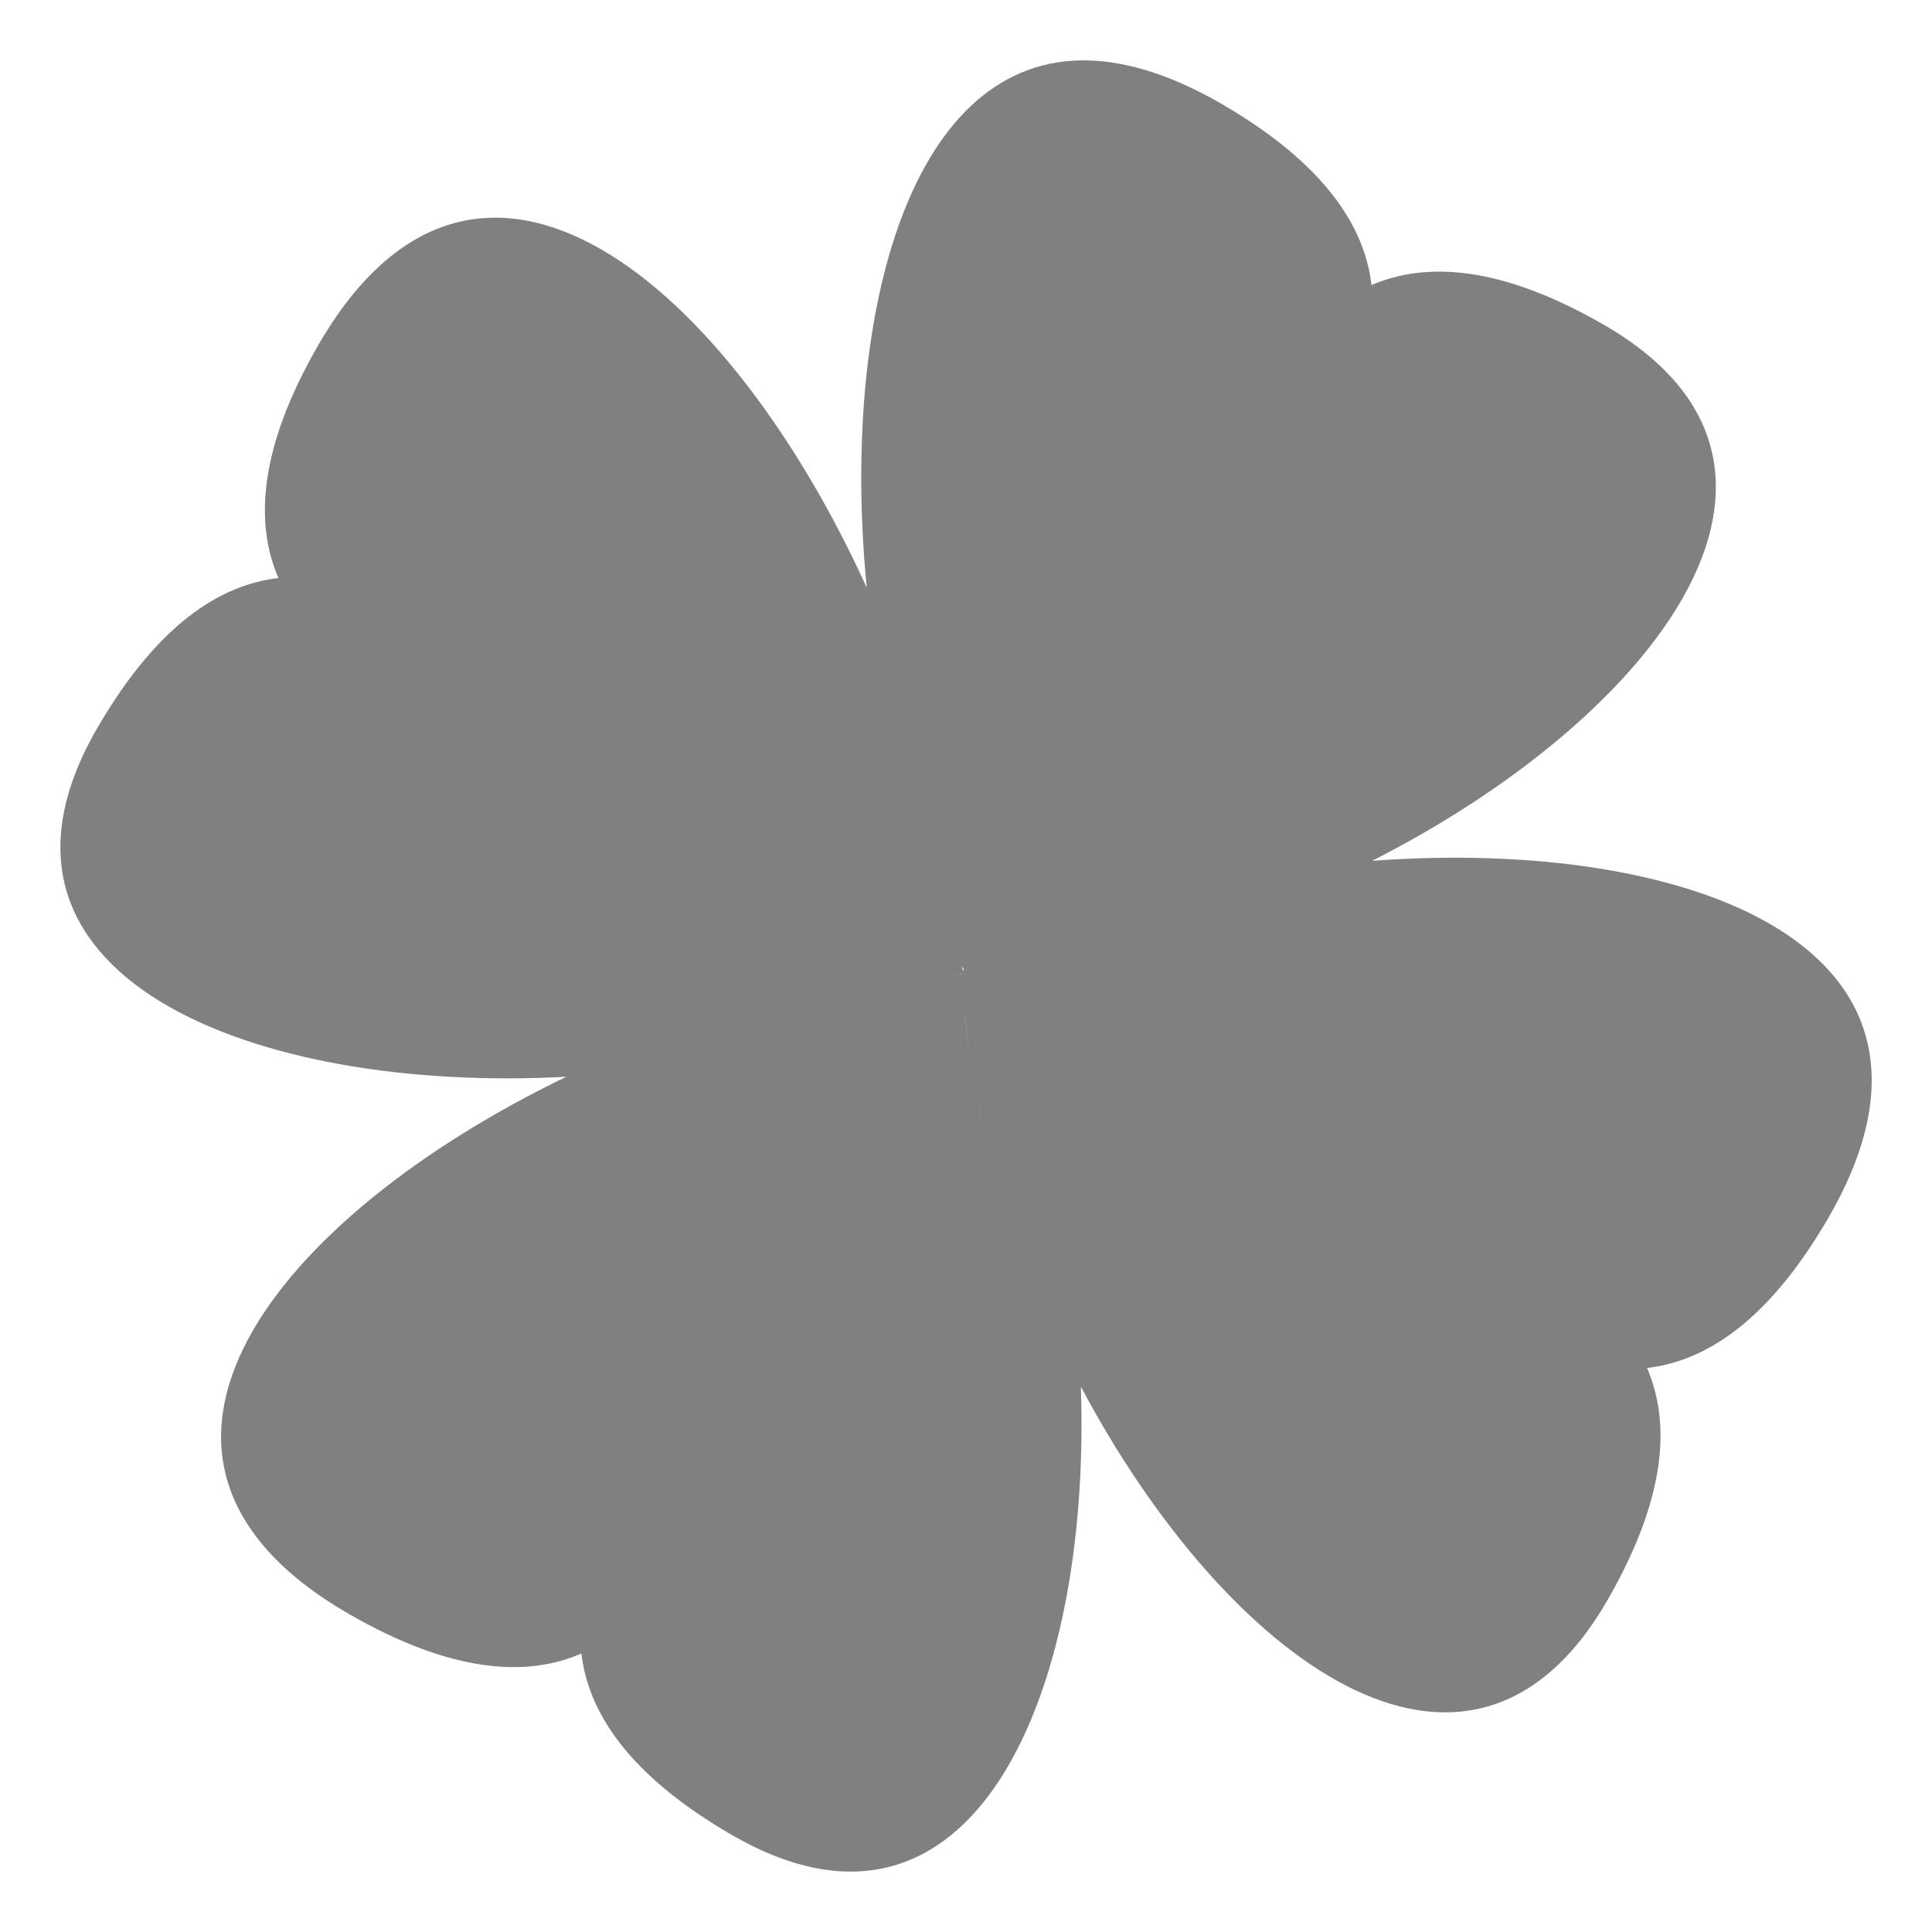 <?xml version="1.0" encoding="UTF-8" standalone="no"?>
<svg
   xmlns:dc="http://purl.org/dc/elements/1.1/"
   xmlns:cc="http://creativecommons.org/ns#"
   xmlns:rdf="http://www.w3.org/1999/02/22-rdf-syntax-ns#"
   xmlns:svg="http://www.w3.org/2000/svg"
   xmlns="http://www.w3.org/2000/svg"
   xmlns:sodipodi="http://sodipodi.sourceforge.net/DTD/sodipodi-0.dtd"
   xmlns:inkscape="http://www.inkscape.org/namespaces/inkscape"
   width="16"
   height="16"
   version="1.1"
   viewBox="0 0 16 16"
   id="svg28"
   sodipodi:docname="playonlinux-symbolic.svg"
   inkscape:version="0.92.3 (2405546, 2018-03-11)">
  <defs
     id="defs32" />
  <sodipodi:namedview
     pagecolor="#ffffff"
     bordercolor="#666666"
     borderopacity="1"
     objecttolerance="10"
     gridtolerance="10"
     guidetolerance="10"
     inkscape:pageopacity="0"
     inkscape:pageshadow="2"
     inkscape:window-width="1920"
     inkscape:window-height="1009"
     id="namedview30"
     showgrid="false"
     inkscape:zoom="3.6875"
     inkscape:cx="32"
     inkscape:cy="32"
     inkscape:window-x="0"
     inkscape:window-y="34"
     inkscape:window-maximized="1"
     inkscape:current-layer="svg28" />
  <path
     style="opacity:1;fill:#808080;fill-opacity:1;stroke-width:0.288"
     d="M 8.95,0.5 C 7.51,0.525 6.962,2.66 7.178,4.867 6.047,2.375 3.963,0.558 2.634,2.861 2.14,3.719 2.111,4.337 2.306,4.787 1.819,4.843 1.299,5.177 0.803,6.034 -0.371,8.067 2.068,9.06 4.691,8.917 2.306,10.066 0.65,12.074 2.889,13.366 c 0.858,0.494 1.476,0.523 1.926,0.328 0.057,0.486 0.39,1.007 1.247,1.503 1.988,1.148 2.979,-1.159 2.889,-3.714 1.199,2.258 3.213,3.76 4.36,1.771 0.494,-0.857 0.523,-1.475 0.329,-1.925 0.487,-0.056 1.007,-0.389 1.504,-1.247 C 16.435,7.845 14.001,6.933 11.363,7.129 13.703,5.941 15.315,3.862 13.283,2.69 12.426,2.196 11.807,2.167 11.358,2.361 11.302,1.874 10.968,1.353 10.111,0.857 9.674,0.605 9.287,0.495 8.95,0.5 Z M 7.97,8.003 c 0.004,0.01 0.009,0.021 0.014,0.031 -0.004,1.875e-4 -0.008,5.625e-4 -0.012,7.313e-4 -2.58e-4,-0.01 -0.001,-0.021 -0.002,-0.032 z m 0.003,0.055 h 2.45e-4 c 0.002,0.1 0.008,0.202 0.016,0.304 -0.008,-0.102 -0.014,-0.204 -0.016,-0.304 z m -0.008,0.004 C 7.881,8.107 7.796,8.15 7.709,8.192 7.796,8.15 7.881,8.107 7.964,8.061 Z M 7.655,8.218 c -0.084,0.039 -0.169,0.077 -0.256,0.113 0.087,-0.036 0.172,-0.073 0.256,-0.113 z M 7.318,8.363 c -0.067,0.027 -0.136,0.053 -0.205,0.078 0.069,-0.025 0.137,-0.051 0.205,-0.078 z m 0.675,0.049 c 0.009,0.1 0.019,0.2 0.033,0.301 C 8.011,8.612 8.001,8.512 7.992,8.412 Z m -1.012,0.075 c -0.057,0.019 -0.115,0.038 -0.174,0.056 0.058,-0.018 0.116,-0.037 0.174,-0.056 z m 1.051,0.266 c 0.012,0.084 0.026,0.168 0.041,0.252 -0.015,-0.084 -0.029,-0.168 -0.041,-0.252 z m 0.058,0.346 c 0.017,0.086 0.035,0.173 0.055,0.259 C 8.125,9.272 8.106,9.186 8.09,9.099 Z m 0.091,0.404 c 0.01,0.041 0.021,0.083 0.032,0.124 -0.011,-0.041 -0.022,-0.083 -0.032,-0.124 z"
     id="path1626"
     inkscape:connector-curvature="0" />
</svg>

